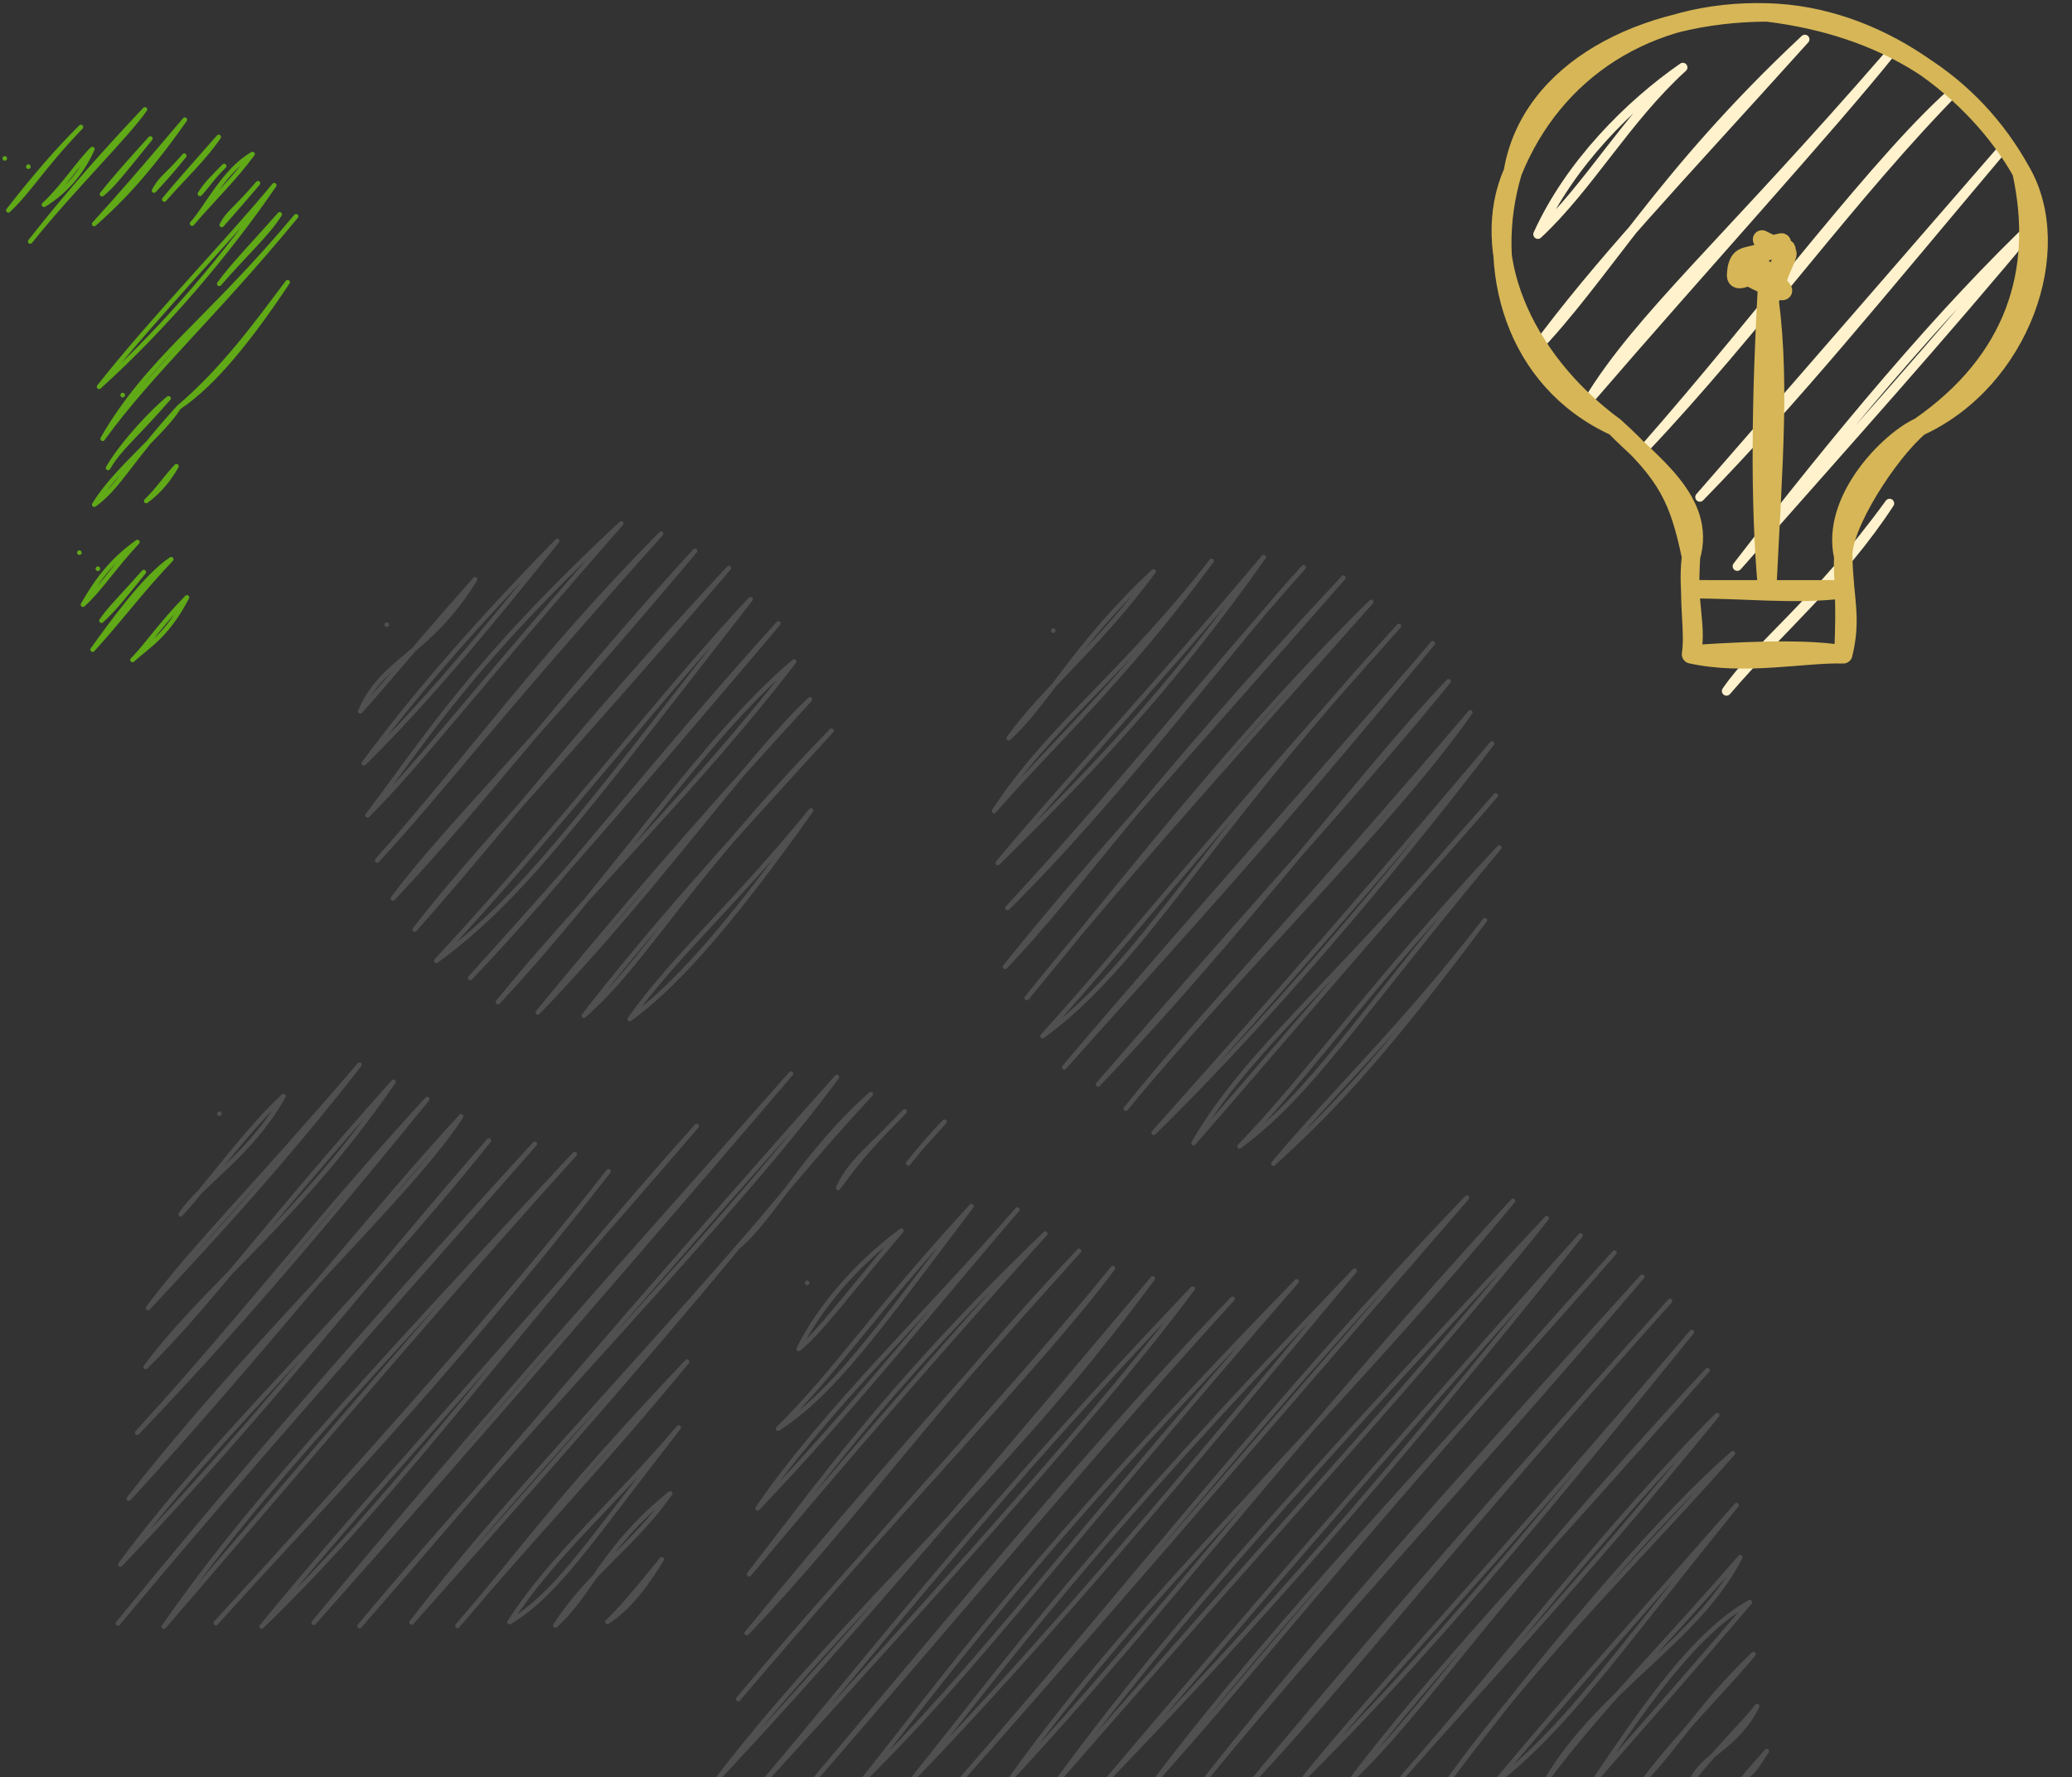 <?xml version="1.0" encoding="UTF-8"?>
<!-- Do not edit this file with editors other than diagrams.net -->
<!DOCTYPE svg PUBLIC "-//W3C//DTD SVG 1.1//EN" "http://www.w3.org/Graphics/SVG/1.1/DTD/svg11.dtd">
<svg xmlns="http://www.w3.org/2000/svg" xmlns:xlink="http://www.w3.org/1999/xlink" version="1.1" width="225px" height="193px" viewBox="-0.5 -0.5 225 193" content="&lt;mxfile host=&quot;Electron&quot; modified=&quot;2022-12-12T20:21:32.840Z&quot; agent=&quot;5.0 (Windows NT 10.0; Win64; x64) AppleWebKit/537.36 (KHTML, like Gecko) draw.io/20.3.0 Chrome/104.0.511.114 Electron/20.1.3 Safari/537.36&quot; etag=&quot;KuDnqzYoRUQjjiRBt3hT&quot; version=&quot;20.3.0&quot; type=&quot;device&quot;&gt;&lt;diagram id=&quot;52zsH3nrTG4iC6n4T82m&quot; name=&quot;Seite-1&quot;&gt;tVXLjpswFP0alkVgwiPLGSZ9SK1UKYuqq8oxBqwYLmObhPTrawdDIEw6jZSGRfC51/d1jo0TpFX3SeCm/AYZ5Q7yss4JXhyEfA+t9J9BTj0SxWEPFIJl1ukCbNlvOuy0aMsyKmeOCoAr1sxBAnVNiZphWAg4zt1y4POsDS7oAtgSzJfoD5ap0qJ+tL4YPlNWlDZ1guLeUOHB2XYiS5zBcQIFGydIBYDq36oupdwMb5hLv+/jDetYmKC1+qcNJKb78PAlfVrncfp6+kmS7Qcb5YB5axu2xarTMAG5p4qYVnwneG6A1YqKzUEnlRYbG/P0IsOypJldlKrig5MSsKcpcBAaqaHW0Z853lH+HSRTDGoNE2qCa8OBCsU0CV+vHHagFFQThyfOCmNQ0GgU29UYJ2ecDzkdFISeefqSG9Ne1RVGtm4lCaaubq2tqdtKKn4VAtrGDkfnot3Nqfsjl/oQUKioEiftYjcEiaXf6n+Uw3GipsGnnAjJD6yQsFVwMca+kKxfLM93cI7e53xC3LtULIZ+ZvUZk72ZYZ1N5p+ffzfp6zUyHDO0UI2OkEW7KIz+KrprbhnI2GX6fpAuN+PdtXxn3KayvtKJLhIRovEHCCAM5gLwo9BNwoUGIuQmSxFEa/d/qWB158mHVnFWay6Ge9Zbzi3y8NqP3+INvcSRt6DqUcd8ItccamW/Ij4a1rYlkxLLpi8/Z52p49aNNpMQPsqV+9pS2dd3DvqWrB9xX8RXcokjN4wXcgn8pVjCxF0nd6tFLy/foLNt8iUPNn8A&lt;/diagram&gt;&lt;/mxfile&gt;"><rect x="-0.5" y="-0.5" width="225" height="193" fill="#333333" stroke="none"/><defs/><g><rect x="10" y="55" width="180" height="137" fill="none" stroke="none" pointer-events="all"/><path d="M 10 174.01 C 10.84 162.45 12.11 150.94 13.81 139.48 C 14.62 136 15.63 132.57 16.83 129.2 C 18.05 125.75 20.27 122.74 23.2 120.57 C 26.87 118.04 30.95 116.21 35.27 115.17 C 37.01 114.46 38.97 114.46 40.71 115.17 C 53.31 127.16 72.95 127.16 85.54 115.17 C 87.08 114.54 88.8 114.54 90.34 115.17 C 95.34 116.86 100.14 119.1 104.67 121.84 C 99.11 122.44 93.71 124.08 88.74 126.67 C 81.07 130.79 75.34 137.82 72.81 146.22 L 68.94 174.06 Z M 61.87 109.19 C 55.29 109.35 48.94 106.52 44.36 101.36 C 39.78 96.21 37.39 89.21 37.75 82.05 C 37.56 75 40.04 68.18 44.6 63.18 C 49.16 58.18 55.4 55.43 61.87 55.59 C 68.58 55 75.2 57.55 80.07 62.6 C 84.94 67.65 87.6 74.73 87.38 82.05 C 87.78 89.48 85.2 96.74 80.31 101.95 C 75.42 107.16 68.69 109.8 61.87 109.19 Z M 76.44 192 C 77.24 181.77 78.38 171.56 79.86 161.41 C 80.5 156.82 81.49 152.28 82.82 147.84 C 83.64 143.12 86.25 138.91 90.1 136.11 C 94.47 133.31 99.12 131 103.98 129.2 C 106.16 128.56 108.53 128.98 110.35 130.36 C 113.07 133.09 116.23 135.35 119.69 137.02 C 128.33 140.8 138.13 140.8 146.77 137.02 C 150.21 135.29 153.42 133.13 156.32 130.58 C 158.61 128.77 161.73 128.5 164.28 129.9 C 168.41 131.31 172.32 133.32 175.89 135.87 C 179.21 138.14 181.69 141.46 182.95 145.31 C 185.18 152.5 186.7 159.9 187.49 167.39 C 188.55 175.57 189.38 183.78 190 192 Z M 134.71 123.45 C 118.74 123.79 105.53 109.41 105.12 91.25 C 105.21 82.44 108.38 74.04 113.94 67.91 C 119.49 61.78 126.97 58.42 134.71 58.58 C 149.85 59.77 161.63 73.99 161.77 91.25 C 161.43 108.32 149.69 122.28 134.71 123.45 Z" fill="none" stroke="none" pointer-events="all"/><path d="M 10.23 54.73 C 10.23 54.73 10.23 54.73 10.23 54.73 M 10.23 54.73 C 10.23 54.73 10.23 54.73 10.23 54.73 M 9.97 61.13 C 12.01 57.94 14.93 56.18 15.22 55.09 M 9.97 61.13 C 12.09 59.05 13.59 56.71 15.22 55.09 M 9.71 67.53 C 11.93 63.3 16.95 60.63 20.87 54.7 M 9.71 67.53 C 14.39 63.17 17.37 58.21 20.87 54.7 M 10.11 73.17 C 15.78 65.75 19.37 62.13 25.85 55.06 M 10.11 73.17 C 13.93 67.82 18.47 62.31 25.85 55.06 M 9.85 79.57 C 13.08 73.23 18.69 67.37 31.5 54.66 M 9.85 79.57 C 17.54 70.62 24.21 62.47 31.5 54.66 M 10.24 85.21 C 16.05 78.79 25.58 69.9 36.48 55.02 M 10.24 85.21 C 19.99 74.74 29.96 63.83 36.48 55.02 M 9.98 91.61 C 21.11 81.56 28.16 69.91 42.13 54.63 M 9.98 91.61 C 18.58 81.03 26.86 72.57 42.13 54.63 M 9.72 98 C 23.5 81.11 35.22 68.46 47.11 54.99 M 9.72 98 C 23.19 82.94 37.02 66.81 47.11 54.99 M 10.11 103.65 C 24.92 85.67 43.21 67.83 52.1 55.35 M 10.11 103.65 C 22.43 89.52 33.94 75.57 52.1 55.35 M 9.85 110.05 C 23.27 92.99 39.54 75.78 57.74 54.95 M 9.85 110.05 C 25.62 92.32 42.36 73.41 57.74 54.95 M 10.24 115.69 C 26.45 98.39 41.54 77.9 62.73 55.31 M 10.24 115.69 C 24.01 100.22 38.12 83.34 62.73 55.31 M 9.98 122.09 C 28.95 100.22 47.46 79.84 68.37 54.92 M 9.98 122.09 C 23.53 106.75 35.23 91.78 68.37 54.92 M 9.72 128.48 C 25.4 108.34 42.6 90.57 73.36 55.28 M 9.72 128.48 C 23.55 112.77 35.92 97.95 73.36 55.28 M 10.12 134.13 C 26.58 118.48 40.87 100.56 79 54.88 M 10.12 134.13 C 29.89 109.31 51.78 86.18 79 54.88 M 9.85 140.53 C 35.14 112.2 60.18 83.28 83.99 55.24 M 9.85 140.53 C 37.38 107.81 65.71 76.16 83.99 55.24 M 10.25 146.17 C 29.54 124.7 46.41 101.61 89.63 54.85 M 10.25 146.17 C 36.25 114.53 63.93 85.35 89.63 54.85 M 9.99 152.57 C 27.24 133.24 46.73 112.63 94.62 55.21 M 9.99 152.57 C 28.73 131.69 47.56 110.1 94.62 55.21 M 9.73 158.96 C 38.36 130.37 62.66 99.66 100.26 54.81 M 9.73 158.96 C 29.34 134.95 50.24 110.48 100.26 54.81 M 10.12 164.61 C 34.25 133.16 61.49 107.49 105.25 55.17 M 10.12 164.61 C 30.21 141.87 48.88 120.13 105.25 55.17 M 9.86 171 C 39.89 134.07 71.84 97.18 110.89 54.78 M 9.86 171 C 44.8 131.83 79.09 91.69 110.89 54.78 M 10.25 176.65 C 35.07 146.34 58.96 116.44 115.88 55.14 M 10.25 176.65 C 32.22 152.28 52.88 127.45 115.88 55.14 M 9.99 183.05 C 43.46 143.12 75.2 104.51 121.52 54.74 M 9.99 183.05 C 33.01 157.22 54.4 131.42 121.52 54.74 M 9.73 189.44 C 34.22 161.01 61.93 130.96 126.51 55.1 M 9.73 189.44 C 44.43 150.29 78.2 109.7 126.51 55.1 M 11.44 193.58 C 44.71 156.37 73.96 121.25 132.15 54.71 M 11.44 193.58 C 37.27 164.34 63.61 135.25 132.15 54.71 M 17.08 193.18 C 45.12 166.3 69.78 136.67 137.14 55.07 M 17.08 193.18 C 63.24 141.38 105.36 91.09 137.14 55.07 M 22.07 193.54 C 54.87 156.08 83.56 123.13 142.78 54.68 M 22.07 193.54 C 56.72 153.15 90.93 112.08 142.78 54.68 M 27.71 193.15 C 72.94 141.95 115.66 88.74 147.77 55.04 M 27.71 193.15 C 65.74 149.31 106.47 104.87 147.77 55.04 M 32.7 193.51 C 81.12 137.65 127.09 81.86 153.41 54.64 M 32.7 193.51 C 65.11 155.44 97.87 117.46 153.41 54.64 M 38.34 193.11 C 66.25 164.33 90.37 132.8 158.4 55 M 38.34 193.11 C 71.11 153.89 104.78 115.41 158.4 55 M 43.33 193.47 C 70.34 163.7 98.88 131.39 163.39 55.36 M 43.33 193.47 C 77.18 153.1 113.28 113.45 163.39 55.36 M 48.97 193.08 C 94.01 142.04 139.25 92 169.03 54.97 M 48.97 193.08 C 92.45 145.76 134.65 96.71 169.03 54.97 M 53.96 193.44 C 91.9 147.04 131.77 100.92 174.02 55.33 M 53.96 193.44 C 79.63 165.46 104.47 136.17 174.02 55.33 M 59.6 193.04 C 86.44 165.53 111.74 135.27 179.66 54.93 M 59.6 193.04 C 90.89 157.51 120.54 121.66 179.66 54.93 M 64.59 193.4 C 101.21 148.3 142.56 103.01 184.65 55.29 M 64.59 193.4 C 109.1 143.49 152.36 92.64 184.65 55.29 M 69.58 193.76 C 99.38 157.02 130.01 119.57 190.29 54.9 M 69.58 193.76 C 110.57 145.23 152.33 97.21 190.29 54.9 M 75.22 193.37 C 108.91 155.06 140.97 115.67 190.03 61.3 M 75.22 193.37 C 103.33 160.61 131.92 127.58 190.03 61.3 M 80.21 193.73 C 121.95 145.39 167.83 94.8 190.42 66.94 M 80.21 193.73 C 121.75 146.69 163.53 99.87 190.42 66.94 M 85.85 193.34 C 118.64 154.26 153.61 119.53 190.16 73.34 M 85.85 193.34 C 108.42 168.28 130.41 143.17 190.16 73.34 M 90.84 193.7 C 131.27 148.16 169.96 104.35 189.9 79.73 M 90.84 193.7 C 117.39 162.09 144.66 128.92 189.9 79.73 M 96.48 193.3 C 129.77 154.15 163.07 114.93 190.3 85.38 M 96.48 193.3 C 129.87 154.96 164.88 114.01 190.3 85.38 M 101.47 193.66 C 118.65 172.95 136.79 149.34 190.03 91.78 M 101.47 193.66 C 122.84 171.18 141.84 147.26 190.03 91.78 M 107.11 193.27 C 124.56 171.59 140.08 151.5 190.43 97.42 M 107.11 193.27 C 132.93 165.77 156.68 137.78 190.43 97.42 M 112.1 193.63 C 138.55 163.08 161.63 134.25 190.17 103.82 M 112.1 193.63 C 128.5 174.79 146.61 153.89 190.17 103.82 M 117.74 193.23 C 137.48 166.74 160.94 144.51 189.91 110.21 M 117.74 193.23 C 138.98 169.97 158.7 144.59 189.91 110.21 M 122.73 193.59 C 149.82 162.34 174.1 135.84 190.3 115.86 M 122.73 193.59 C 135.83 176.24 150.49 159.1 190.3 115.86 M 128.37 193.2 C 146.98 173.44 163.18 155.3 190.04 122.25 M 128.37 193.2 C 153.24 163.77 176.28 137.49 190.04 122.25 M 133.36 193.56 C 149.73 172.41 167.46 154.25 190.43 127.9 M 133.36 193.56 C 146.42 178.88 157.3 164.88 190.43 127.9 M 139 193.16 C 153.19 175.87 168.18 160.06 190.17 134.3 M 139 193.16 C 154.29 173.96 171.11 155.51 190.17 134.3 M 143.99 193.52 C 155.25 181.45 164.57 169.01 189.91 140.69 M 143.99 193.52 C 154.22 181.21 164.74 168.74 189.91 140.69 M 149.63 193.13 C 156.72 184.29 168.83 171.61 190.3 146.34 M 149.63 193.13 C 162.23 180.67 173.89 166.64 190.3 146.34 M 154.62 193.49 C 162.63 185.91 167.53 176.9 190.04 152.73 M 154.62 193.49 C 162.89 182.4 173.83 171.18 190.04 152.73 M 160.26 193.09 C 168.9 183.38 180.09 168.47 190.44 158.38 M 160.26 193.09 C 167.98 184.2 176.58 175.41 190.44 158.38 M 165.25 193.45 C 175.04 180.15 184.36 169.44 190.18 164.78 M 165.25 193.45 C 172.86 182.54 182.63 173.46 190.18 164.78 M 170.89 193.06 C 176.97 188.74 179.67 184.08 189.92 171.17 M 170.89 193.06 C 176.39 186.39 180.46 181.82 189.92 171.17 M 175.88 193.42 C 179.47 186.11 187.79 183.43 190.31 176.82 M 175.88 193.42 C 179.38 188.34 185.44 182.56 190.31 176.82 M 181.52 193.02 C 183.84 189.28 186.67 184.67 190.05 183.21 M 181.52 193.02 C 184.07 190.16 186.87 187.02 190.05 183.21 M 186.51 193.39 C 187.55 192.34 188.51 190.7 190.44 188.86 M 186.51 193.39 C 187.88 191.6 189.69 189.79 190.44 188.86" fill="none" stroke="" stroke-width="0.5" stroke-linejoin="round" stroke-linecap="round" stroke-miterlimit="10" pointer-events="all"/><path d="M 23.32 120.43 C 23.32 120.43 23.32 120.43 23.32 120.43 M 23.32 120.43 C 23.32 120.43 23.32 120.43 23.32 120.43 M 19.12 131.36 C 21.42 127.92 26.75 124.89 30.28 118.53 M 19.12 131.36 C 22.42 127.72 26.32 122.18 30.28 118.53 M 15.58 141.53 C 23.23 133.33 30.14 125.84 38.54 115.11 M 15.58 141.53 C 20.8 134.59 26.55 129.11 38.54 115.11 M 15.32 147.93 C 22.34 138.62 31.72 132.19 42.22 116.98 M 15.32 147.93 C 22.23 141.13 27.56 133.42 42.22 116.98 M 14.4 155.08 C 25.89 142.51 34.42 131.3 45.89 118.85 M 14.4 155.08 C 21.73 147.38 30.05 138.33 45.89 118.85 M 13.49 162.23 C 27.92 143.83 44.32 128.94 49.57 120.72 M 13.49 162.23 C 27.53 146.96 39.97 131.11 49.57 120.72 M 12.57 169.38 C 22.94 155.32 36.8 143.03 52.59 123.35 M 12.57 169.38 C 27.83 153.5 40.8 136.79 52.59 123.35 M 12.31 175.78 C 27.15 158.01 39.79 143.97 57.57 123.71 M 12.31 175.78 C 24.37 161.04 37.07 146.16 57.57 123.71 M 17.29 176.14 C 26.02 163.57 37.14 151.37 61.91 124.82 M 17.29 176.14 C 32.99 157.91 47.88 140.31 61.91 124.82 M 22.94 175.75 C 33 164.52 46.76 150.76 65.58 126.69 M 22.94 175.75 C 38.7 158.48 54.55 140.81 65.58 126.69 M 27.92 176.11 C 43.72 160.8 55.38 143.84 75.16 121.77 M 27.92 176.11 C 40.39 160.94 52.69 147.88 75.16 121.77 M 33.57 175.71 C 52.35 153.01 69.06 134.62 85.39 116.09 M 33.57 175.71 C 52.26 154.69 71.31 132.55 85.39 116.09 M 38.55 176.07 C 57.25 153.68 79.33 131.48 90.38 116.45 M 38.55 176.07 C 53.66 158.74 68.04 141.49 90.38 116.45 M 44.2 175.68 C 53.83 163.11 66.25 150.33 79.62 134.92 M 44.2 175.68 C 55.83 162.61 68.45 148.45 79.62 134.92 M 79.62 134.92 C 83.56 131.6 86.81 124.73 94.06 118.32 M 79.62 134.92 C 83.2 130.92 87.43 125.41 94.06 118.32 M 49.18 176.04 C 57.24 166.48 64.85 158.64 74.11 147.36 M 49.18 176.04 C 55.19 169.21 59.43 162.82 74.11 147.36 M 90.52 128.49 C 91.79 125.63 94.09 124.09 97.73 120.19 M 90.52 128.49 C 92.15 126.3 93.22 124.74 97.73 120.19 M 54.83 175.64 C 59.93 172.58 63.34 167.17 73.2 154.51 M 54.83 175.64 C 59.51 168.41 66.17 162.8 73.2 154.51 M 98.13 125.83 C 99.34 124.31 100.64 122.78 102.06 121.3 M 98.13 125.83 C 99.58 123.92 101.2 122.34 102.06 121.3 M 59.81 176 C 63.77 172.44 64.88 167.67 72.28 161.66 M 59.81 176 C 63.53 170.28 68.37 167.23 72.28 161.66 M 65.46 175.61 C 66.62 174.84 68.61 173.36 71.36 168.82 M 65.46 175.61 C 66.7 174.44 68.06 172.91 71.36 168.82" fill="none" stroke="#505050" stroke-width="0.5" stroke-linejoin="round" stroke-linecap="round" stroke-miterlimit="10" pointer-events="all"/><path d="M 41.5 67.33 C 41.5 67.33 41.5 67.33 41.5 67.33 M 41.5 67.33 C 41.5 67.33 41.5 67.33 41.5 67.33 M 38.62 76.75 C 41.02 71.05 46.08 70.61 51.08 62.41 M 38.62 76.75 C 41.88 73.11 43.58 70.91 51.08 62.41 M 39.01 82.39 C 44.15 75.43 50.64 67.84 60.01 58.24 M 39.01 82.39 C 46.78 74.7 53.55 66.22 60.01 58.24 M 39.41 88.04 C 45.98 79.37 50.74 71.48 66.96 56.34 M 39.41 88.04 C 45.35 82.06 50.23 75.39 66.96 56.34 M 40.46 92.93 C 50.54 81.59 58.04 70.86 71.29 57.45 M 40.46 92.93 C 47.45 85.39 52.5 78.39 71.29 57.45 M 42.16 97.06 C 47.9 89.39 57.03 80.71 74.97 59.32 M 42.16 97.06 C 52.1 86.56 61.37 74.16 74.97 59.32 M 44.53 100.44 C 54.91 88.69 61.7 79.42 78.64 61.19 M 44.53 100.44 C 51.46 91.53 59.5 83.51 78.64 61.19 M 46.89 103.82 C 55.88 97.28 62.22 88.71 81 64.57 M 46.89 103.82 C 60.69 88.96 71.37 74.84 81 64.57 M 50.56 105.69 C 60.66 94.52 66.84 87.48 84.02 67.2 M 50.56 105.69 C 60.73 95.11 69.5 83.3 84.02 67.2 M 53.58 108.31 C 66.32 94.67 75.75 79.76 85.73 71.33 M 53.58 108.31 C 63.09 96.56 75.24 85.01 85.73 71.33 M 57.91 109.43 C 70.9 95.95 80.42 82.09 87.44 75.46 M 57.91 109.43 C 66.1 99.51 73.97 90.16 87.44 75.46 M 62.9 109.79 C 69.61 103.93 73.53 95.63 89.8 78.84 M 62.9 109.79 C 70.02 100.62 77.67 92.08 89.8 78.84 M 67.89 110.15 C 72.48 106.79 78.1 100.85 87.57 87.51 M 67.89 110.15 C 72.83 103.24 79.27 97.7 87.57 87.51" fill="none" stroke="#505050" stroke-width="0.5" stroke-linejoin="round" stroke-linecap="round" stroke-miterlimit="10" pointer-events="all"/><path d="M 87.15 138.81 C 87.15 138.81 87.15 138.81 87.15 138.81 M 87.15 138.81 C 87.15 138.81 87.15 138.81 87.15 138.81 M 86.23 145.97 C 88.34 141.69 92.35 136.86 97.38 133.14 M 86.23 145.97 C 88.6 144.04 90.83 140.87 97.38 133.14 M 84 154.63 C 89.91 150.8 94.6 144.24 104.99 130.48 M 84 154.63 C 90.26 148.47 94.23 142.16 104.99 130.48 M 81.77 163.29 C 88.96 152.77 100.39 141.9 109.98 130.84 M 81.77 163.29 C 92.5 152.05 101.93 140.12 109.98 130.84 M 80.85 170.44 C 88.3 160.9 95.75 150.12 113 133.46 M 80.85 170.44 C 91.61 157.58 102.23 145.39 113 133.46 M 80.59 176.84 C 92.08 164.79 101.64 151.28 116.67 135.33 M 80.59 176.84 C 89.19 166.35 98.49 155.52 116.67 135.33 M 79.67 183.99 C 94.39 166.38 113.23 146.9 120.35 137.2 M 79.67 183.99 C 94.74 166.25 110.62 149.23 120.35 137.2 M 77.44 192.65 C 91.65 174.16 108.65 160.1 124.68 138.32 M 77.44 192.65 C 87.98 181.36 97.71 170.35 124.68 138.32 M 82.43 193.01 C 101.99 171.61 120.15 151.42 129.01 139.43 M 82.43 193.01 C 94.63 178.54 107.29 162.18 129.01 139.43 M 88.07 192.62 C 104.21 173.4 120.01 154.3 133.34 140.54 M 88.07 192.62 C 103.75 174.51 121.09 153.89 133.34 140.54 M 93.06 192.98 C 101.63 182.31 111.04 168.75 140.3 138.64 M 93.06 192.98 C 104.91 181.41 114.17 168.69 140.3 138.64 M 98.7 192.59 C 109.09 179.66 117.17 168.13 146.6 137.49 M 98.7 192.59 C 113.93 176.71 127.45 160.48 146.6 137.49 M 103.69 192.95 C 122.71 171.12 138.17 151.06 158.8 129.55 M 103.69 192.95 C 115.28 179.89 128.34 164.79 158.8 129.55 M 109.33 192.55 C 123.91 172.18 142.19 155.89 163.79 129.91 M 109.33 192.55 C 125.54 175.12 140.05 155.74 163.79 129.91 M 114.32 192.91 C 136.01 167.93 154.84 147.69 167.46 131.78 M 114.32 192.91 C 124.42 179.16 135.97 165.6 167.46 131.78 M 119.96 192.52 C 135.7 176.12 149.01 161.31 171.14 133.65 M 119.96 192.52 C 140.76 167.95 159.65 146.43 171.14 133.65 M 124.95 192.88 C 139.01 174.36 154.5 158.78 174.81 135.52 M 124.95 192.88 C 136.45 180.06 145.76 167.86 174.81 135.52 M 130.59 192.48 C 143.7 176.4 157.63 161.81 177.83 138.14 M 130.59 192.48 C 144.64 174.68 160.22 157.65 177.83 138.14 M 135.58 192.84 C 146.68 180.95 155.85 168.69 180.85 140.77 M 135.58 192.84 C 145.67 180.7 156.04 168.41 180.85 140.77 M 141.22 192.45 C 148.6 183.27 161.01 170.25 183.21 144.15 M 141.22 192.45 C 154.22 179.56 166.25 165.09 183.21 144.15 M 146.21 192.81 C 154.86 184.46 160.44 174.67 184.92 148.28 M 146.21 192.81 C 155.35 180.73 167.15 168.52 184.92 148.28 M 151.85 192.41 C 161.83 181.19 174.34 164.76 185.97 153.17 M 151.85 192.41 C 160.61 182.38 170.22 172.43 185.97 153.17 M 156.84 192.77 C 168.98 176.75 180.64 163.34 187.68 157.3 M 156.84 192.77 C 166.44 179.46 178.24 168.05 187.68 157.3 M 161.83 193.13 C 169.62 186.95 173.96 180.41 188.07 162.94 M 161.83 193.13 C 169.24 184.29 175.26 177.48 188.07 162.94 M 167.47 192.74 C 173.35 182.85 183.9 177.61 188.47 168.59 M 167.47 192.74 C 172.93 185.35 180.97 177.3 188.47 168.59 M 172.46 193.1 C 177.51 185.66 183.34 176.87 189.52 173.48 M 172.46 193.1 C 177.5 187.34 182.97 181.18 189.52 173.48 M 178.1 192.7 C 181.25 189.58 184.12 184.66 189.91 179.12 M 178.1 192.7 C 182.23 187.35 187.65 181.93 189.91 179.12 M 183.09 193.06 C 184.42 189.91 188.11 189.31 190.31 184.76 M 183.09 193.06 C 185.74 189.59 189.11 186.39 190.31 184.76 M 188.73 192.67 C 189.88 192.08 190.35 191.18 191.36 189.65 M 188.73 192.67 C 189.3 191.94 189.93 191.27 191.36 189.65" fill="none" stroke="#505050" stroke-width="0.5" stroke-linejoin="round" stroke-linecap="round" stroke-miterlimit="10" pointer-events="all"/><path d="M 113.88 67.98 C 113.88 67.98 113.88 67.98 113.88 67.98 M 113.88 67.98 C 113.88 67.98 113.88 67.98 113.88 67.98 M 109.03 79.66 C 113.17 75.95 116.24 69.47 124.77 61.55 M 109.03 79.66 C 113.05 74.14 118.7 69.74 124.77 61.55 M 107.45 87.57 C 113.42 78.4 121.78 72.43 131.07 60.4 M 107.45 87.57 C 113.54 80.53 121.33 73.57 131.07 60.4 M 107.85 93.21 C 117.48 83.71 126.21 74.85 136.72 60 M 107.85 93.21 C 115.27 84.29 123.3 75.93 136.72 60 M 108.9 98.1 C 121.53 85.62 134.29 68.33 141.05 61.12 M 108.9 98.1 C 120.27 85.86 130.17 73.36 141.05 61.12 M 108.64 104.49 C 117.74 93.13 125.9 84.48 145.38 62.23 M 108.64 104.49 C 116.92 95.86 123.01 86.18 145.38 62.23 M 111 107.87 C 121.94 94.68 133.8 79.25 148.4 64.86 M 111 107.87 C 120.68 95.84 129.7 85.84 148.4 64.86 M 112.71 112.01 C 123.52 104.15 129.74 91.17 151.41 67.48 M 112.71 112.01 C 121.09 102.79 129.44 92.06 151.41 67.48 M 115.07 115.39 C 129.52 98.34 146.46 79.56 155.09 69.35 M 115.07 115.39 C 125.21 103.96 136.07 92.49 155.09 69.35 M 118.74 117.26 C 134.49 99.04 148.71 83.52 156.8 73.48 M 118.74 117.26 C 134.53 100.74 148.11 82.49 156.8 73.48 M 121.76 119.88 C 134.23 104.69 150.75 88.86 159.16 76.86 M 121.76 119.88 C 130.68 108.85 140.6 98.61 159.16 76.86 M 124.78 122.5 C 139.69 107.92 154.47 89.51 161.52 80.24 M 124.78 122.5 C 134.01 112.12 142.37 102.86 161.52 80.24 M 129.11 123.62 C 134.89 113.65 144.07 106.68 161.92 85.88 M 129.11 123.62 C 138.32 113.1 146.98 102.74 161.92 85.88 M 134.1 123.98 C 141.92 118.18 146.44 110.55 162.31 91.53 M 134.1 123.98 C 141.41 116.49 147.86 106.97 162.31 91.53 M 137.78 125.85 C 143.53 120.58 148.85 115.34 160.74 99.43 M 137.78 125.85 C 144.47 117.85 151.89 110.95 160.74 99.43" fill="none" stroke="#505050" stroke-width="0.5" stroke-linejoin="round" stroke-linecap="round" stroke-miterlimit="10" pointer-events="all"/><path d="M 183.13 70.55 L 183.13 59.96 C 183.13 54.4 180.06 49.17 174.86 45.84 C 164.48 39.67 160 28.46 163.78 18.16 C 167.57 7.86 178.75 0.85 191.4 0.85 C 204.04 0.85 215.22 7.86 219.01 18.16 C 222.79 28.46 218.31 39.67 207.93 45.84 C 202.73 49.17 199.66 54.4 199.66 59.96 L 199.66 70.55 Z" fill="none" stroke="none" pointer-events="all"/><path d="M 191.4 30.31 L 191.4 63.49 M 183.13 63.49 L 199.66 63.49" fill="none" stroke="none" pointer-events="all"/><ellipse cx="191.4" cy="28.19" rx="2.481" ry="2.118" fill="none" stroke="none" pointer-events="all"/><path d="M 167.67 11.39 C 167.67 11.39 167.67 11.39 167.67 11.39 M 167.67 11.39 C 167.67 11.39 167.67 11.39 167.67 11.39 M 166.5 24.94 C 169.97 17.28 176.48 10.81 182.24 6.82 M 166.5 24.94 C 172.06 19.76 176.05 12.45 182.24 6.82 M 165.97 37.73 C 173.84 29.62 179.59 18.64 195.49 3.77 M 165.97 37.73 C 173.31 27.79 180.77 20.1 195.49 3.77 M 172.01 42.98 C 177.45 33.99 187.02 25.76 204.81 5.25 M 172.01 42.98 C 184.33 28.68 198.21 13.47 204.81 5.25 M 178.05 48.23 C 191.02 33.5 203.8 16.09 212.16 8.99 M 178.05 48.23 C 190.31 35.29 200.71 20.54 212.16 8.99 M 184.09 53.48 C 194.54 42.76 203.14 32.08 217.54 14.99 M 184.09 53.48 C 195.28 40.65 206.53 27.68 217.54 14.99 M 188.15 60.99 C 198.78 47.2 210.35 33.25 220.96 23.26 M 188.15 60.99 C 199.52 48.08 210.43 35.99 220.96 23.26 M 186.98 74.54 C 193.05 67.48 199.28 62.42 204.69 54.16 M 186.98 74.54 C 190.34 69.65 196.61 65.26 204.69 54.16" fill="none" stroke="#fff2cc" stroke-linejoin="round" stroke-linecap="round" stroke-miterlimit="10" pointer-events="all"/><path d="M 183.13 70.55 M 183.13 70.55 C 183.97 68.09 182.59 64.39 183.13 59.96 M 183.13 70.55 C 183.5 67.92 182.79 65.36 183.13 59.96 M 183.13 59.96 C 184.89 53.87 178.65 49.75 174.86 45.84 M 183.13 59.96 C 181.83 53.84 180.67 51.09 174.86 45.84 M 174.86 45.84 C 163.88 40.81 160.62 28.64 163.78 18.16 M 174.86 45.84 C 164.61 38.33 160 26.68 163.78 18.16 M 163.78 18.16 C 165.63 7.14 177.88 0.88 191.4 0.85 M 163.78 18.16 C 168.23 7.16 178.42 0.48 191.4 0.85 M 191.4 0.85 C 203.31 1.15 213.99 9.26 219.01 18.16 M 191.4 0.85 C 204.08 2.41 213.58 8.31 219.01 18.16 M 219.01 18.16 C 223.84 26.57 219.01 40.75 207.93 45.84 M 219.01 18.16 C 221.38 28.89 218.3 38.66 207.93 45.84 M 207.93 45.84 C 204.67 47.3 198.23 53.77 199.66 59.96 M 207.93 45.84 C 204.54 48.72 199.49 56.6 199.66 59.96 M 199.66 59.96 C 199.75 64.55 200.64 66.58 199.66 70.55 M 199.66 59.96 C 199.55 61.8 200 64.73 199.66 70.55 M 199.66 70.55 C 195.45 70.42 188.97 71.85 183.13 70.55 M 199.66 70.55 C 196.01 70.04 191.85 69.98 183.13 70.55" fill="none" stroke="#d6b656" stroke-width="2" stroke-linejoin="round" stroke-linecap="round" stroke-miterlimit="10" pointer-events="all"/><path d="M 191.21 30.52 C 191.21 30.52 191.21 30.52 191.21 30.52 M 191.21 30.52 C 191.21 30.52 191.21 30.52 191.21 30.52 M 191.35 42.57 C 191.35 42.57 191.35 42.57 191.35 42.57 M 191.35 42.57 C 191.35 42.57 191.35 42.57 191.35 42.57 M 191.48 54.61 C 191.48 54.61 191.48 54.61 191.48 54.61 M 191.48 54.61 C 191.48 54.61 191.48 54.61 191.48 54.61" fill="none" stroke="#fff2cc" stroke-linejoin="round" stroke-linecap="round" stroke-miterlimit="10" pointer-events="all"/><path d="M 183.25 63.35 C 183.25 63.35 183.25 63.35 183.25 63.35 M 183.25 63.35 C 183.25 63.35 183.25 63.35 183.25 63.35 M 193.88 63.32 C 193.88 63.32 193.88 63.32 193.88 63.32 M 193.88 63.32 C 193.88 63.32 193.88 63.32 193.88 63.32" fill="none" stroke="#fff2cc" stroke-linejoin="round" stroke-linecap="round" stroke-miterlimit="10" pointer-events="all"/><path d="M 191.4 30.31 M 191.4 30.31 C 192.93 39.86 192.08 49.42 191.4 63.49 M 191.4 30.31 C 190.74 42.25 190.52 53.83 191.4 63.49 M 183.13 63.49 M 183.13 63.49 C 188.24 63.51 193.9 63.48 199.66 63.49 M 183.13 63.49 C 188.95 63.46 194.35 64.14 199.66 63.49" fill="none" stroke="#d6b656" stroke-width="2" stroke-linejoin="round" stroke-linecap="round" stroke-miterlimit="10" pointer-events="all"/><path d="M 188.71 28.35 C 188.71 28.35 188.71 28.35 188.71 28.35 M 188.71 28.35 C 188.71 28.35 188.71 28.35 188.71 28.35" fill="none" stroke="" stroke-linejoin="round" stroke-linecap="round" stroke-miterlimit="10" pointer-events="all"/><path d="M 192.5 26.26 C 193.06 26.36 193.01 26.73 193.19 26.89 C 193.36 27.04 193.68 26.7 193.58 27.2 C 193.47 27.69 192.65 29.22 192.55 29.88 C 192.45 30.53 193.49 31.15 192.98 31.1 C 192.46 31.05 190.16 30.02 189.45 29.57 C 188.74 29.13 188.77 28.71 188.7 28.44 C 188.63 28.17 188.68 28.2 189.03 27.98 C 189.38 27.75 190.15 27.45 190.81 27.1 C 191.47 26.75 192.77 26.02 192.97 25.87 C 193.16 25.71 191.99 26.04 191.98 26.16 M 190.84 25.5 C 191.27 25.74 192.94 26.47 193.32 26.66 C 193.71 26.86 193.37 26.07 193.17 26.67 C 192.96 27.26 192.5 29.82 192.11 30.22 C 191.71 30.61 190.93 29.26 190.78 29.04 C 190.62 28.81 191.56 28.73 191.17 28.86 C 190.78 28.99 188.96 29.78 188.44 29.81 C 187.92 29.83 188.02 29.38 188.05 29.02 C 188.07 28.65 188.21 27.94 188.6 27.61 C 188.98 27.28 189.8 27.23 190.37 27.02 C 190.93 26.81 191.54 26.51 191.98 26.33" fill="none" stroke="#d6b656" stroke-width="2" stroke-linejoin="round" stroke-linecap="round" stroke-miterlimit="10" pointer-events="all"/><rect x="0" y="11.57" width="31" height="58.98" fill="none" stroke="none" pointer-events="all"/><path d="M 15.58 66.77 C 14.9 67.47 14.02 67.81 12.87 67.81 C 11.73 67.81 10.84 67.47 10.16 66.77 C 9.47 66.06 9.13 65.16 9.13 64 C 9.13 62.84 9.47 61.93 10.16 61.22 C 10.84 60.52 11.73 60.18 12.87 60.18 C 14.02 60.18 14.9 60.52 15.58 61.22 C 16.27 61.93 16.61 62.84 16.61 64 C 16.61 65.15 16.27 66.06 15.58 66.77 M 12.87 57.51 C 11 57.51 9.44 58.13 8.25 59.36 C 7.07 60.58 6.47 62.14 6.47 64 C 6.47 65.86 7.07 67.42 8.25 68.64 C 9.44 69.86 11 70.48 12.87 70.48 C 14.75 70.48 16.3 69.86 17.5 68.63 C 18.68 67.42 19.28 65.86 19.28 64 C 19.28 62.14 18.68 60.58 17.5 59.36 C 16.3 58.14 14.75 57.51 12.87 57.51 M 25.35 34.04 C 23.29 36.47 19.96 38.74 15.45 40.78 C 14.98 41 14.67 41.47 14.67 42 L 14.67 50.5 L 10.9 50.5 L 10.32 40.07 L 13.1 38.67 C 16.65 36.91 19.17 35.16 20.81 33.33 C 22.52 31.39 23.39 29.14 23.39 26.63 C 23.39 23.89 22.52 21.75 20.79 20.27 C 19.13 18.84 16.73 18.12 13.68 18.12 C 11.65 18.12 9.58 18.41 7.53 18.98 C 6.05 19.4 4.42 20 2.67 20.78 L 2.67 17.49 C 6.5 15.38 10.61 14.31 14.92 14.31 C 19.17 14.31 22.52 15.35 24.87 17.41 C 27.2 19.45 28.33 22.21 28.33 25.85 C 28.33 28.98 27.36 31.66 25.35 34.04 M 26.62 15.4 C 23.77 12.91 19.83 11.64 14.92 11.64 C 9.89 11.64 5.09 12.96 0.66 15.57 C 0.25 15.81 0 16.24 0 16.72 L 0 22.88 C 0 23.34 0.24 23.77 0.63 24.01 C 1.02 24.26 1.51 24.28 1.92 24.08 C 4.27 22.92 6.41 22.07 8.26 21.55 C 10.07 21.04 11.89 20.78 13.68 20.78 C 16.08 20.78 17.89 21.29 19.06 22.29 C 20.18 23.26 20.72 24.68 20.72 26.63 C 20.72 28.49 20.1 30.1 18.81 31.55 C 17.43 33.11 15.11 34.7 11.91 36.28 L 8.34 38.07 C 7.87 38.31 7.58 38.81 7.61 39.34 L 8.31 51.9 C 8.35 52.61 8.93 53.16 9.64 53.16 L 16 53.16 C 16.74 53.16 17.34 52.57 17.34 51.83 L 17.34 42.85 C 21.82 40.73 25.19 38.35 27.39 35.76 C 29.78 32.92 31 29.59 31 25.85 C 31 21.46 29.53 17.95 26.62 15.4" fill="none" stroke="none" pointer-events="all"/><path d="M 0.09 11.46 C 0.09 11.46 0.09 11.46 0.09 11.46 M 0.09 11.46 C 0.09 11.46 0.09 11.46 0.09 11.46 M -0.17 17.86 C 1.3 16.51 3.15 15.54 5.08 11.82 M -0.17 17.86 C 1.19 16.5 2.53 14.43 5.08 11.82 M 0.23 23.5 C 2.42 20.23 7.62 17.43 10.72 11.43 M 0.23 23.5 C 2.87 19.15 7.27 16.47 10.72 11.43 M -0.04 29.9 C 5.81 25.96 11.55 20.09 15.71 11.79 M -0.04 29.9 C 6.12 23.97 11.55 15.85 15.71 11.79 M -0.3 36.3 C 4.35 32.07 8.06 27.49 21.35 11.39 M -0.3 36.3 C 6.08 28.53 12.44 21.4 21.35 11.39 M 0.1 41.94 C 6.52 32.35 12.3 28.05 26.34 11.75 M 0.1 41.94 C 6.75 34.52 13 27.63 26.34 11.75 M -0.16 48.34 C 8.29 37.03 17.17 27.6 31.33 12.11 M -0.16 48.34 C 8.79 38.39 17.3 27.23 31.33 12.11 M 0.23 53.98 C 6.41 44.8 12.73 39.56 31.72 17.76 M 0.23 53.98 C 10.95 41.87 21.94 29.25 31.72 17.76 M -0.03 60.38 C 8.01 51.05 20.62 37.43 31.46 24.16 M -0.03 60.38 C 9.15 48.83 19.49 38.41 31.46 24.16 M -0.29 66.78 C 11.14 53.33 22.02 42.1 31.2 30.55 M -0.29 66.78 C 6.94 57.69 15.04 48.96 31.2 30.55 M 0.76 71.67 C 10.94 58.44 24.72 43.39 31.59 36.2 M 0.76 71.67 C 7.36 62.39 15.09 54.94 31.59 36.2 M 6.4 71.27 C 11.2 64.06 16.64 59.3 31.33 42.59 M 6.4 71.27 C 14.71 60.08 24.6 51.74 31.33 42.59 M 11.39 71.63 C 17.24 65.72 21.07 59.79 31.73 48.24 M 11.39 71.63 C 18.42 63.02 25 55.35 31.73 48.24 M 17.03 71.24 C 22.42 64.56 29.14 57.92 31.47 54.63 M 17.03 71.24 C 22.3 64.63 26.53 59.91 31.47 54.63 M 22.02 71.6 C 24.2 69.66 27.03 66.97 31.2 61.03 M 22.02 71.6 C 24.5 68.88 26.78 66.25 31.2 61.03 M 27.66 71.2 C 28.99 69.68 30.6 68.17 31.6 66.68 M 27.66 71.2 C 28.35 70.37 29.54 69 31.6 66.68" fill="none" stroke="" stroke-width="0.5" stroke-linejoin="round" stroke-linecap="round" stroke-miterlimit="10" pointer-events="all"/><path d="M 10.13 61.26 C 10.13 61.26 10.13 61.26 10.13 61.26 M 10.13 61.26 C 10.13 61.26 10.13 61.26 10.13 61.26 M 10.52 66.9 C 12.05 65.45 12.61 64.71 15.11 61.62 M 10.52 66.9 C 11.4 65.57 12.91 64.15 15.11 61.62" fill="none" stroke="#60a917" stroke-width="0.5" stroke-linejoin="round" stroke-linecap="round" stroke-miterlimit="10" pointer-events="all"/><path d="M 8.12 59.51 C 8.12 59.51 8.12 59.51 8.12 59.51 M 8.12 59.51 C 8.12 59.51 8.12 59.51 8.12 59.51 M 8.51 65.16 C 9.91 62.71 11.51 60.43 14.42 58.36 M 8.51 65.16 C 10.39 63.45 11.85 61.1 14.42 58.36 M 9.56 70.04 C 11.75 67 15.29 62.08 18.09 60.23 M 9.56 70.04 C 12.6 66.71 14.81 63.66 18.09 60.23 M 13.89 71.16 C 15.55 69.64 17.63 68.55 19.8 64.37 M 13.89 71.16 C 15.42 69.62 16.93 67.3 19.8 64.37" fill="none" stroke="#60a917" stroke-width="0.5" stroke-linejoin="round" stroke-linecap="round" stroke-miterlimit="10" pointer-events="all"/><path d="M 2.58 17.6 C 2.58 17.6 2.58 17.6 2.58 17.6 M 2.58 17.6 C 2.58 17.6 2.58 17.6 2.58 17.6 M 4.28 21.73 C 6.3 20.51 8.27 18.53 9.53 15.69 M 4.28 21.73 C 6.35 19.82 8.12 17.03 9.53 15.69 M 10.58 20.58 C 11.74 19.65 12.53 18.61 15.83 14.54 M 10.58 20.58 C 12.14 18.62 13.71 16.9 15.83 14.54 M 16.23 20.19 C 17 18.75 17.62 18.61 19.51 16.41 M 16.23 20.19 C 17.14 19.19 17.94 18.35 19.51 16.41 M 21.21 20.55 C 21.86 19.49 22.57 18.83 23.84 17.53 M 21.21 20.55 C 21.98 19.73 22.66 18.67 23.84 17.53 M 23.58 23.93 C 24.26 22.58 24.98 22.36 27.51 19.4 M 23.58 23.93 C 24.93 22.4 26.35 20.77 27.51 19.4 M 12.82 42.4 C 12.82 42.4 12.82 42.4 12.82 42.4 M 12.82 42.4 C 12.82 42.4 12.82 42.4 12.82 42.4 M 23.31 30.32 C 26.1 27.08 28.52 24.94 29.87 22.78 M 23.31 30.32 C 24.81 28.26 26.73 26.34 29.87 22.78 M 11.24 50.31 C 12.86 47.51 16.36 43.88 17.8 42.76 M 11.24 50.31 C 12.42 48.22 14.11 47 17.8 42.76" fill="none" stroke="#60a917" stroke-width="0.5" stroke-linejoin="round" stroke-linecap="round" stroke-miterlimit="10" pointer-events="all"/><path d="M 0.02 16.7 C 0.02 16.7 0.02 16.7 0.02 16.7 M 0.02 16.7 C 0.02 16.7 0.02 16.7 0.02 16.7 M 0.41 22.34 C 2.83 20.03 4.04 17.72 8.29 13.29 M 0.41 22.34 C 3.15 18.84 5.64 15.91 8.29 13.29 M 2.78 25.72 C 7.39 19.96 13.28 14.22 15.24 11.38 M 2.78 25.72 C 7.33 19.96 10.9 16 15.24 11.38 M 9.73 23.82 C 12.06 21.74 15.1 18.85 19.57 12.5 M 9.73 23.82 C 12.39 20.91 14.84 18.09 19.57 12.5 M 17.34 21.16 C 19.34 18.87 21.75 16.61 23.25 14.37 M 17.34 21.16 C 18.37 19.9 20.16 17.85 23.25 14.37 M 20.36 23.78 C 21.91 22.1 23.84 17.99 26.92 16.23 M 20.36 23.78 C 22.46 21.3 24.89 18.98 26.92 16.23 M 10.26 41.5 C 17.47 35 24.31 26.88 29.28 19.61 M 10.26 41.5 C 16.06 34.14 24.47 25.47 29.28 19.61 M 10.65 47.14 C 15.63 38.49 22 34.53 31.65 22.99 M 10.65 47.14 C 16 39.8 22.65 33.9 31.65 22.99 M 9.74 54.3 C 11.99 50.52 17.16 46.59 18.92 43.73 M 9.74 54.3 C 12.42 52.38 13.6 49.53 18.92 43.73 M 18.92 43.73 C 22.72 41.21 26.67 36.25 30.73 30.15 M 18.92 43.73 C 23.72 39.63 27.16 34.91 30.73 30.15 M 15.38 53.9 C 16.88 52.81 17.9 51.44 18.66 50.13 M 15.38 53.9 C 16.75 52.57 17.41 51.45 18.66 50.13" fill="none" stroke="#60a917" stroke-width="0.5" stroke-linejoin="round" stroke-linecap="round" stroke-miterlimit="10" pointer-events="all"/></g></svg>